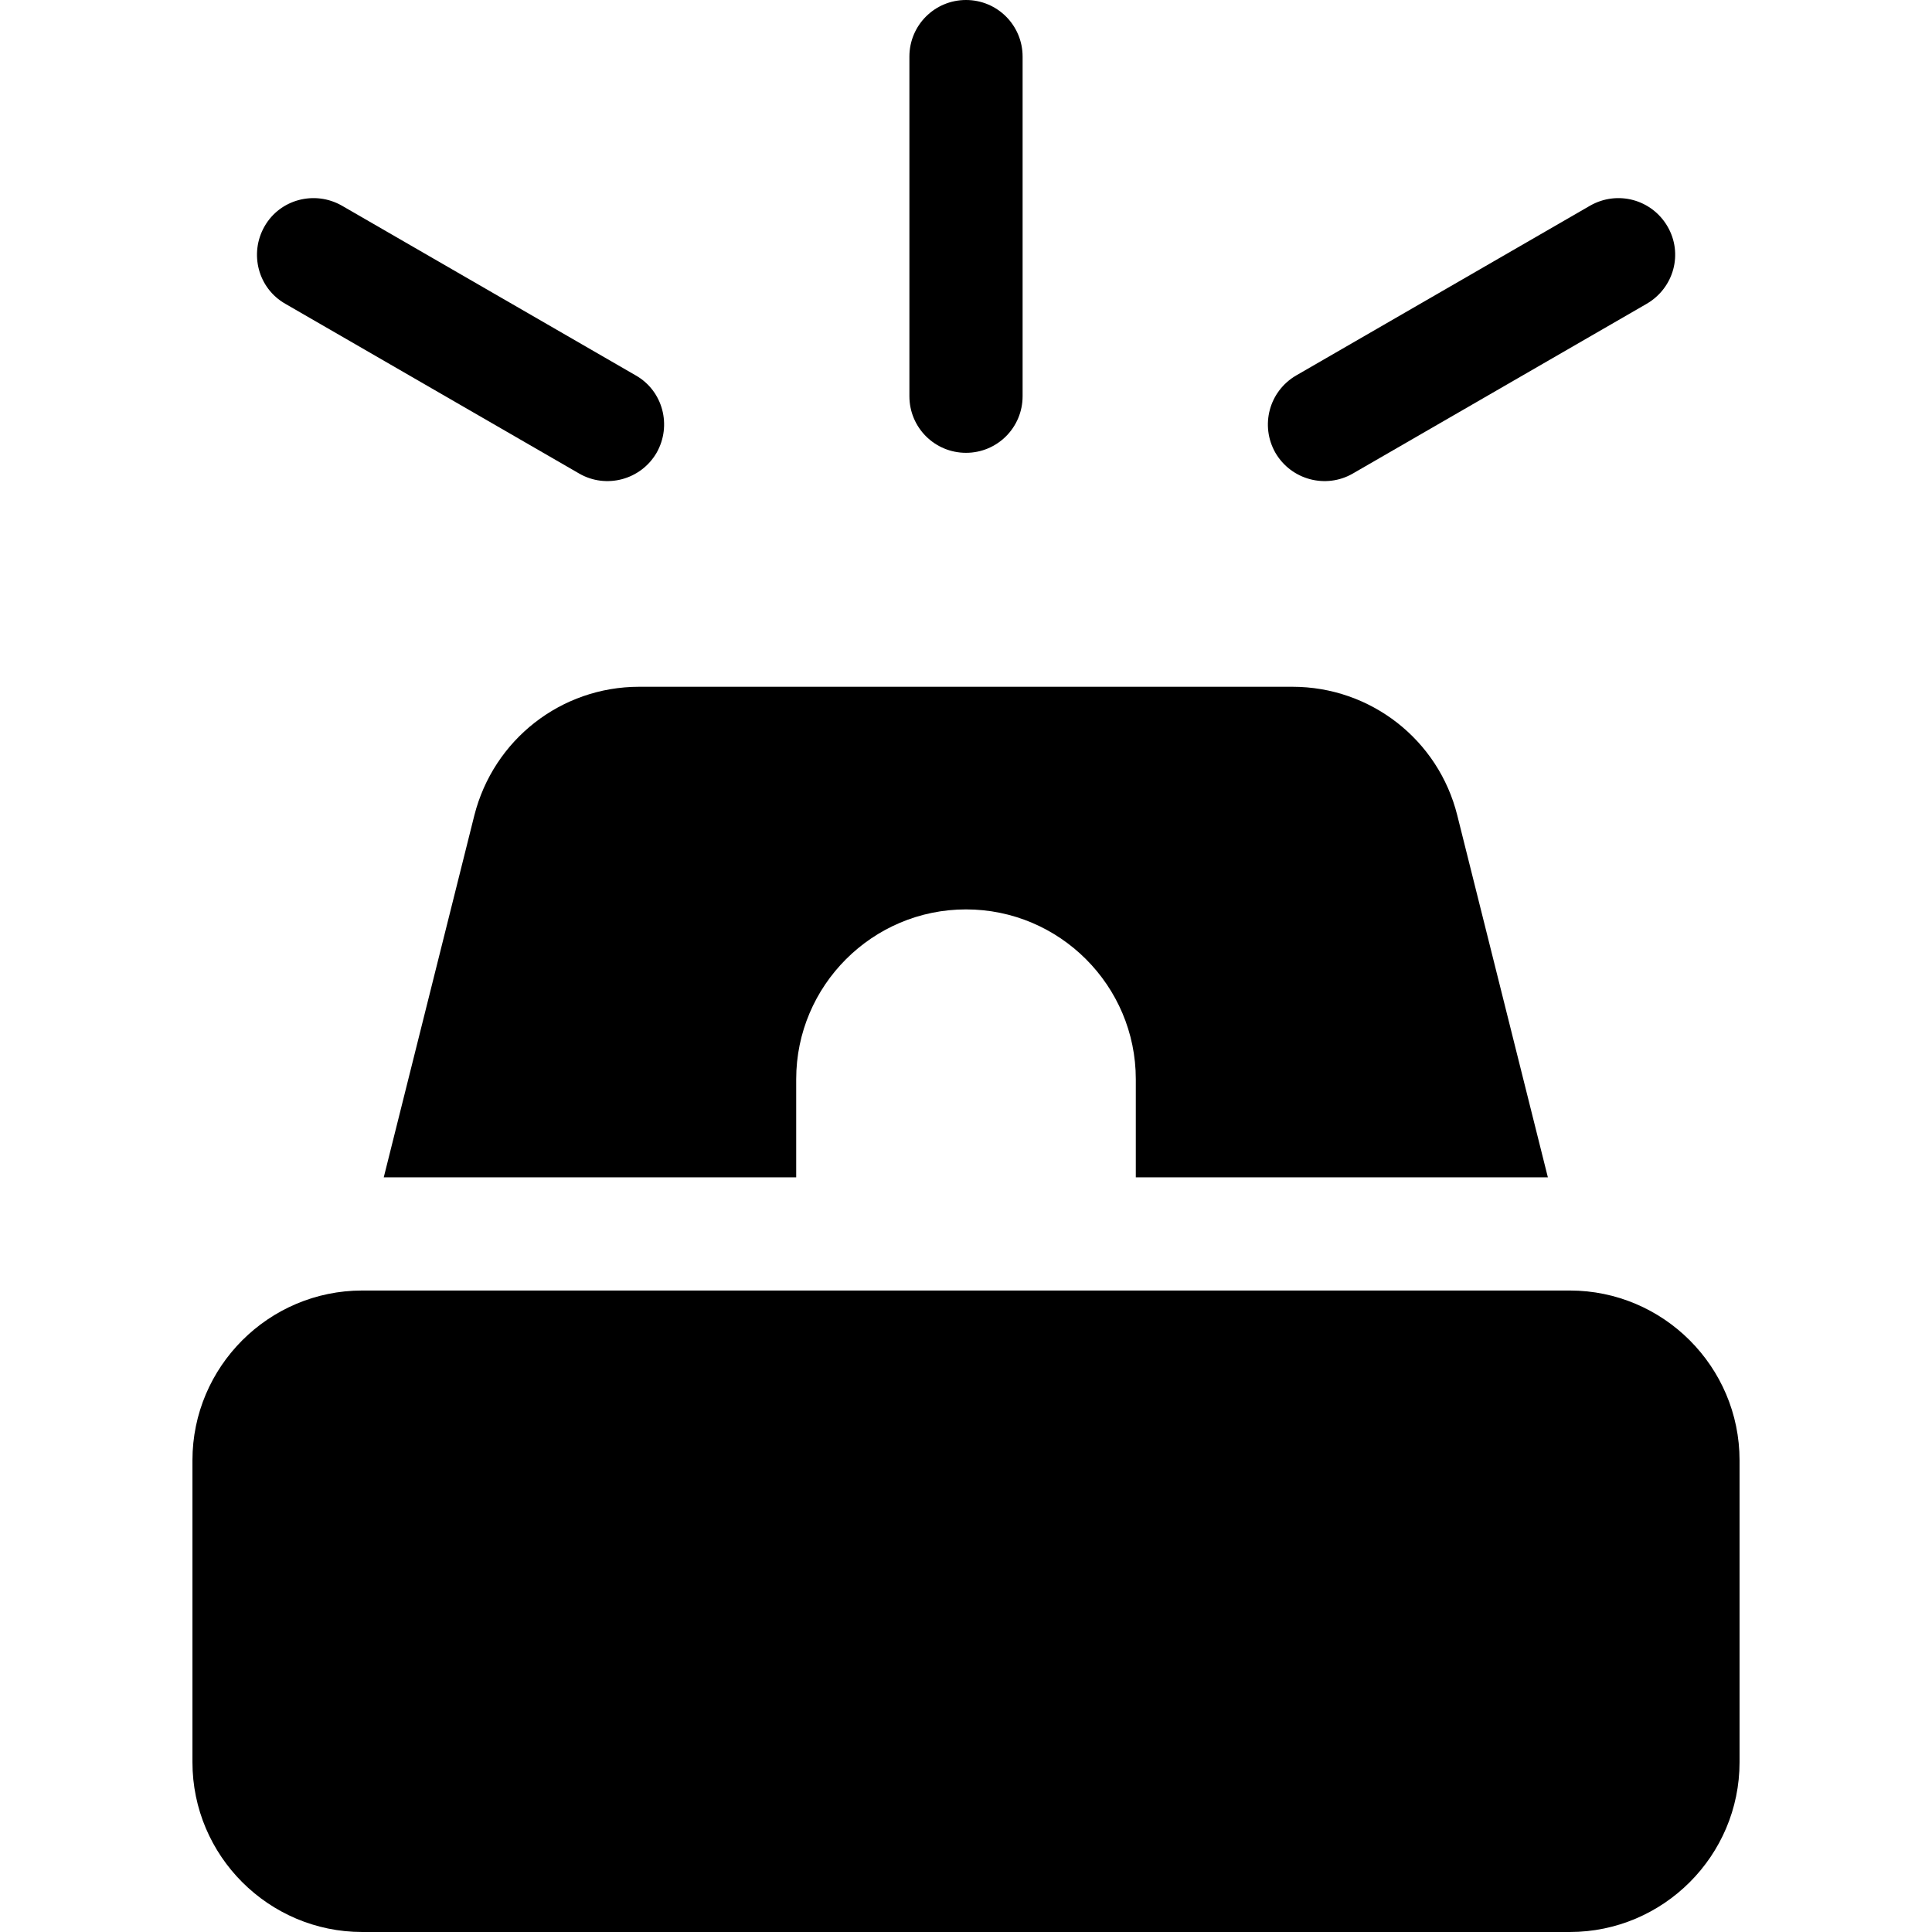 <?xml version="1.0" encoding="iso-8859-1"?>
<!-- Generator: Adobe Illustrator 19.0.0, SVG Export Plug-In . SVG Version: 6.00 Build 0)  -->
<svg version="1.1" id="Capa_1" xmlns="http://www.w3.org/2000/svg" xmlns:xlink="http://www.w3.org/1999/xlink" x="0px" y="0px"
	 viewBox="0 0 512 512" style="enable-background:new 0 0 512 512;" xml:space="preserve">
<g>
	<g>
		<path d="M416,342H96c-24.8,0-45,20.2-45,45v80c0,24.8,20.2,45,45,45h320c24.8,0,45-20.2,45-45v-80C461,362.2,440.8,342,416,342z"
			/>
	</g>
</g>
<g>
	<g>
		<path d="M410.2,312l-24-95.9c-5-20.1-23-34.1-43.7-34.1H169.4c-20.7,0-38.6,14-43.7,34.1l-24,95.9H211v-26c0-24.8,20.2-45,45-45
			s45,20.2,45,45v26H410.2z"/>
	</g>
</g>
<g>
	<g>
		<path d="M256,0c-8.3,0-15,6.7-15,15v90c0,8.3,6.7,15,15,15s15-6.7,15-15V15C271,6.7,264.3,0,256,0z"/>
	</g>
</g>
<g>
	<g>
		<path d="M168.5,99.5l-77.9-45c-7.2-4.1-16.4-1.7-20.5,5.5c-4.1,7.2-1.7,16.4,5.5,20.5l77.9,45c7.1,4.1,16.3,1.7,20.5-5.5
			C178.1,112.8,175.7,103.6,168.5,99.5z"/>
	</g>
</g>
<g>
	<g>
		<path d="M441.9,60c-4.2-7.2-13.3-9.6-20.5-5.5l-77.9,45c-7.2,4.2-9.6,13.3-5.5,20.5c4.2,7.2,13.4,9.6,20.5,5.5l77.9-45
			C443.6,76.3,446.1,67.2,441.9,60z"/>
	</g>
</g>
<g>
</g>
<g>
</g>
<g>
</g>
<g>
</g>
<g>
</g>
<g>
</g>
<g>
</g>
<g>
</g>
<g>
</g>
<g>
</g>
<g>
</g>
<g>
</g>
<g>
</g>
<g>
</g>
<g>
</g>
</svg>
